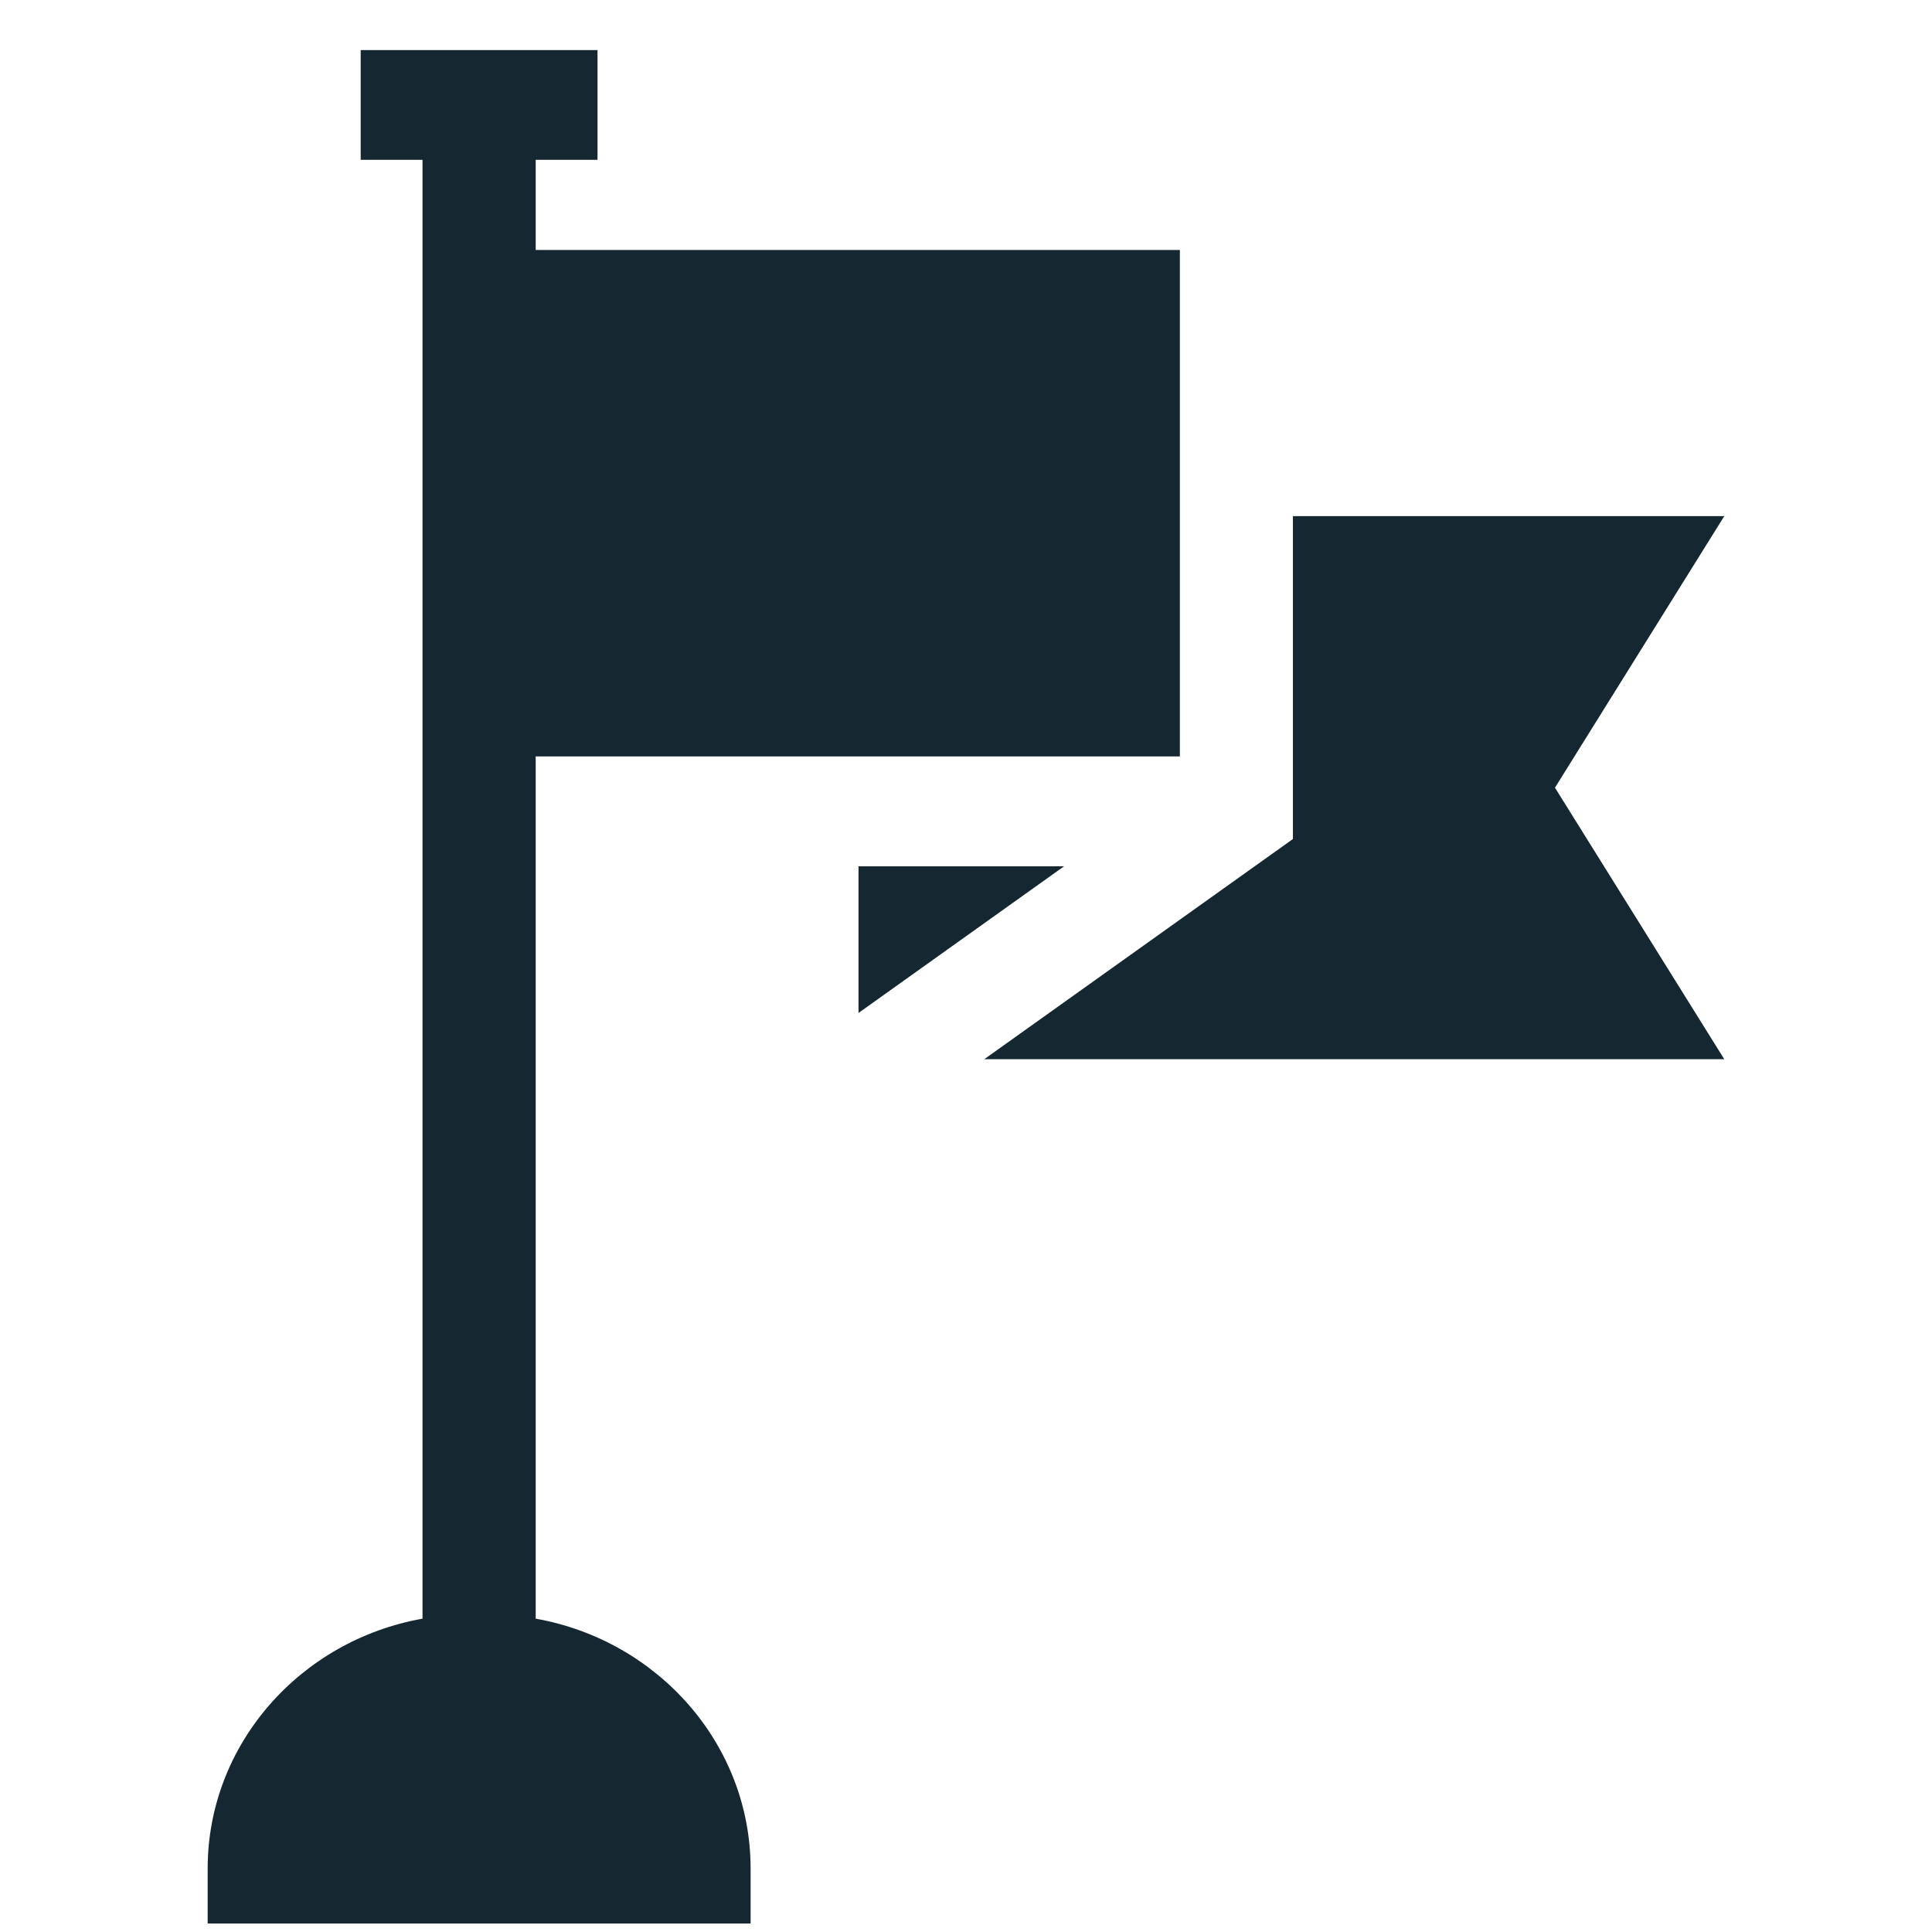 <svg width="33" height="33" viewBox="0 0 33 33" fill="none" xmlns="http://www.w3.org/2000/svg">
<g clip-path="url(#clip0_1158_6082)">
<path d="M9.15 27.648V12.92H20.153V4.27H9.15V2.73H10.206V0.855H6.161V2.73H7.217V27.648C5.132 28.018 3.547 29.791 3.547 31.918V32.855H12.821V31.918C12.821 29.791 11.235 28.018 9.15 27.648Z" fill="#152831"/>
<path d="M14.664 14.797V17.302L18.175 14.797H14.664Z" fill="#152831"/>
<path d="M29.452 8.816H22.084V14.331L16.812 18.092H29.452L26.56 13.454L29.452 8.816Z" fill="#152831"/>
</g>
<defs>
<clipPath id="clip0_1158_6082">
<rect width="33" height="32" fill="white" transform="translate(0 0.855)"/>
</clipPath>
</defs>
</svg>
